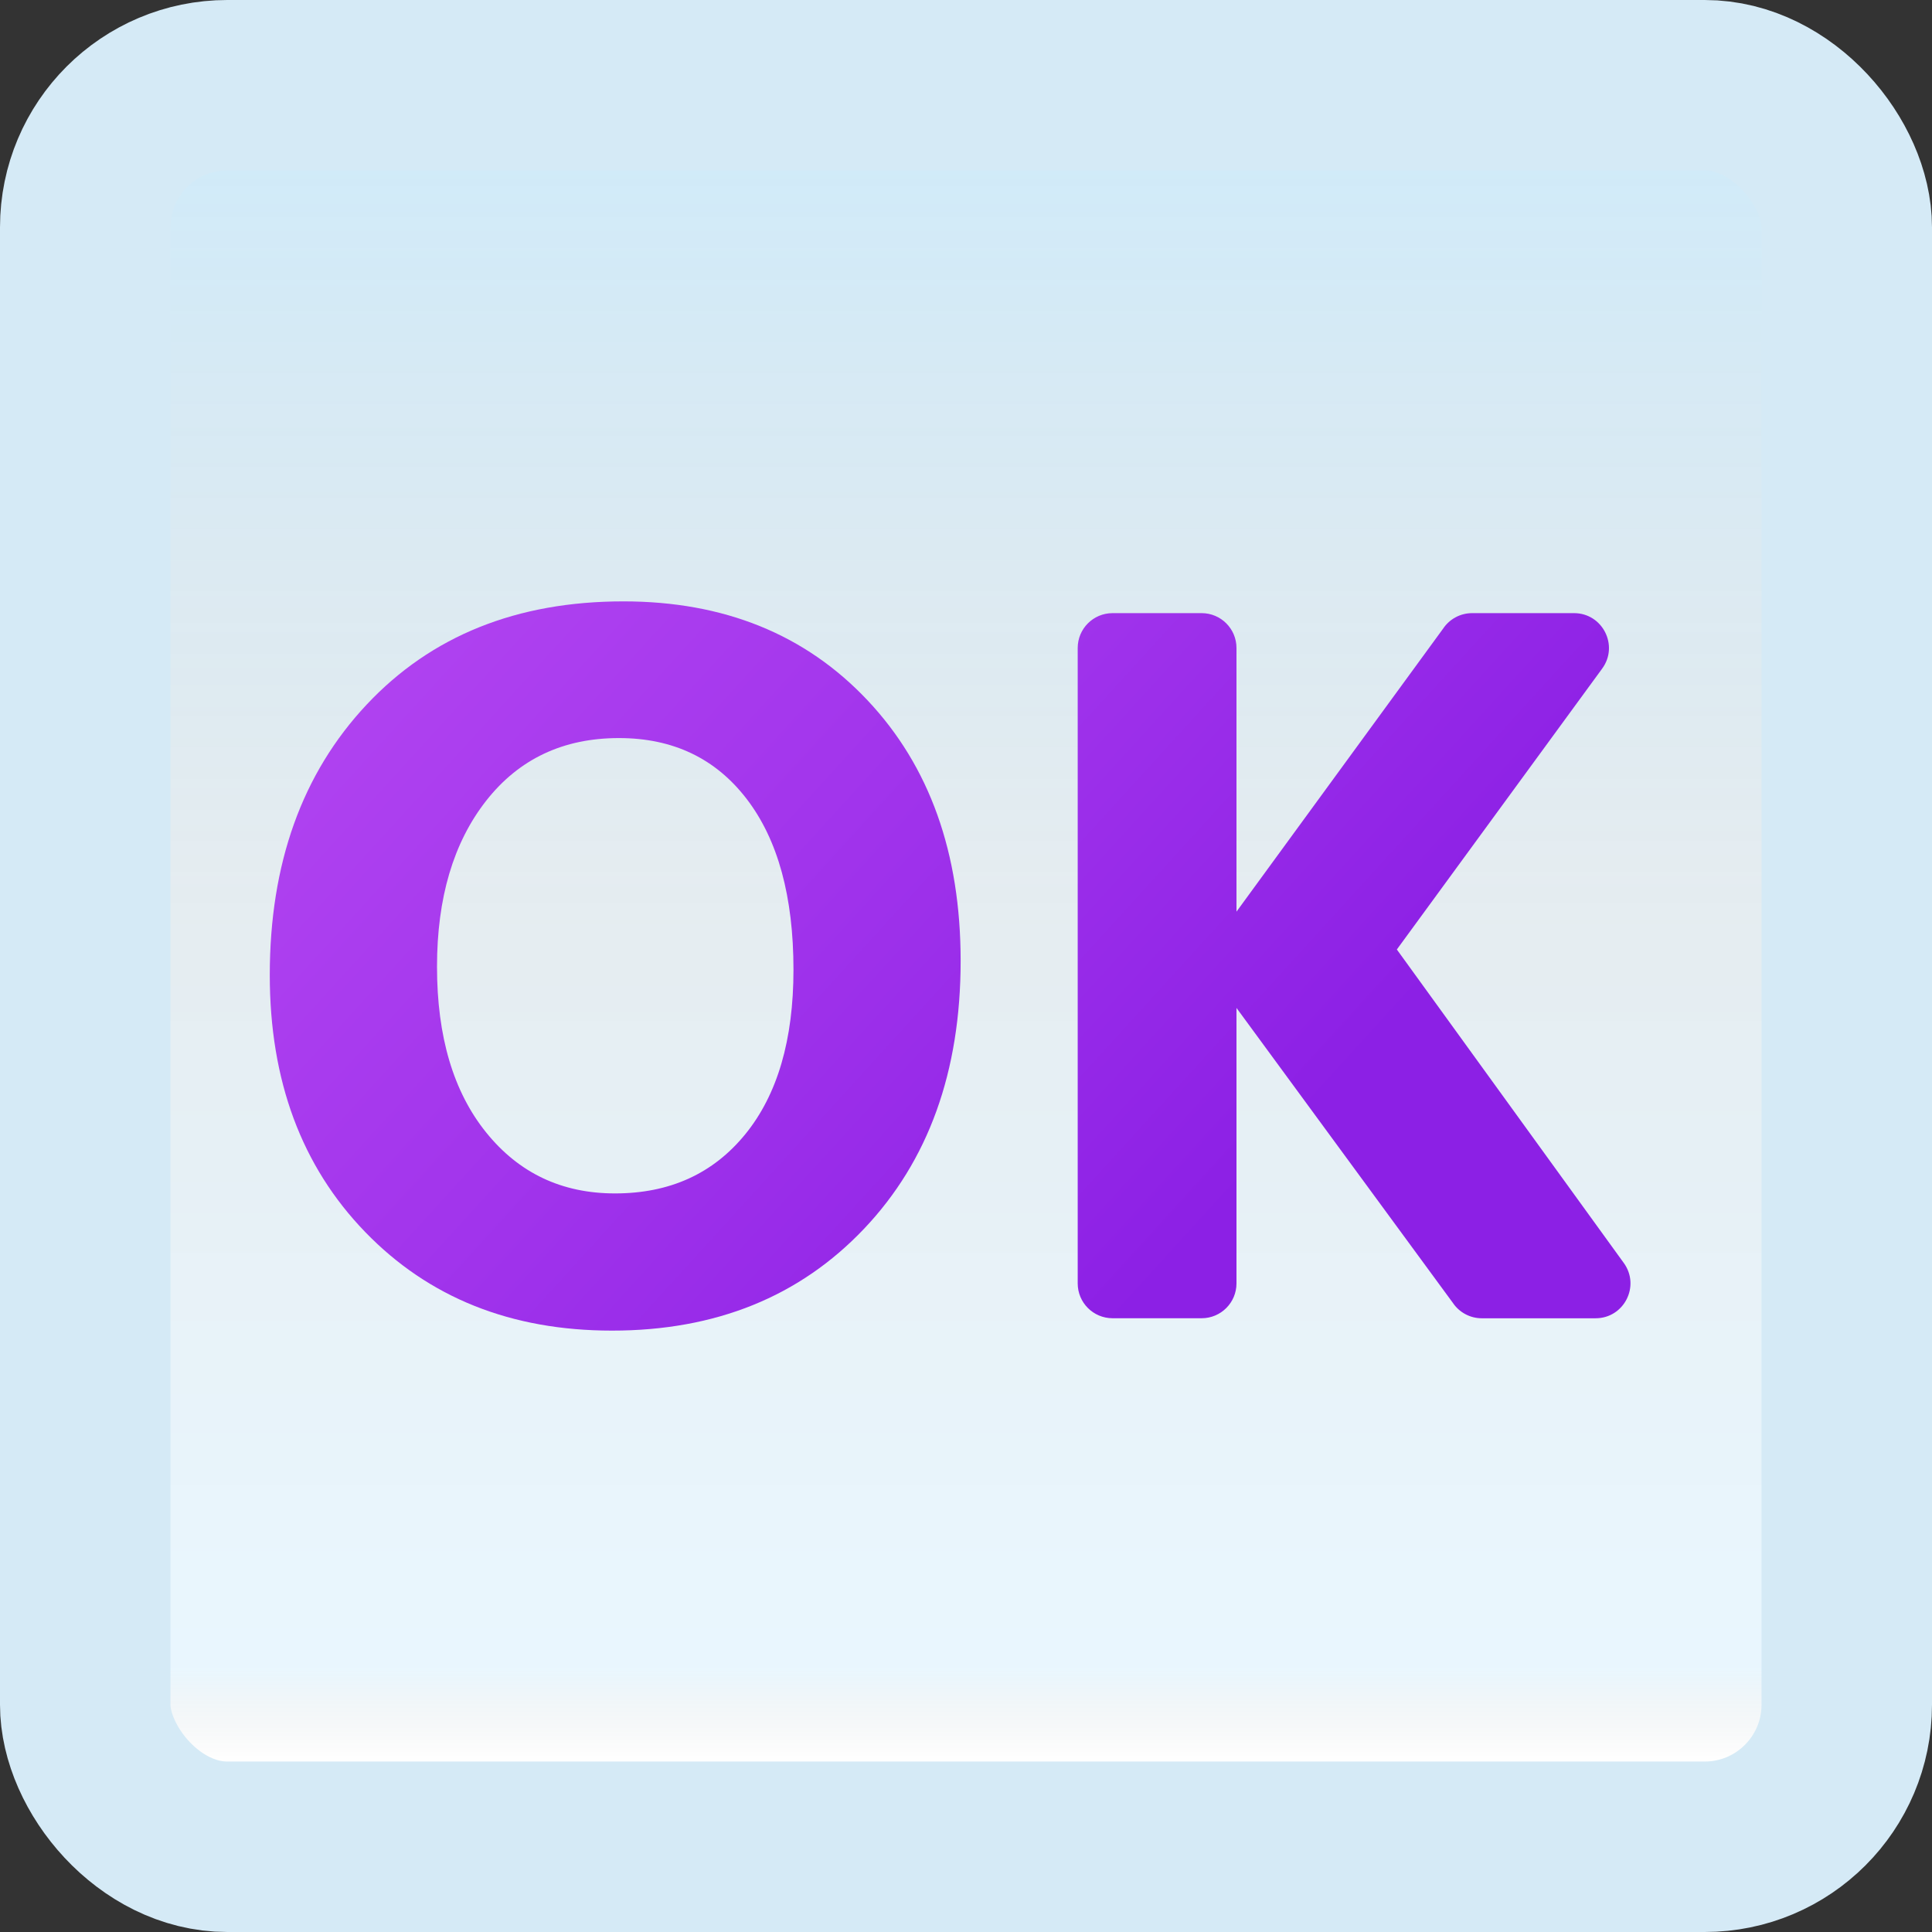 <svg width="170" height="170" viewBox="0 0 170 170" fill="none" xmlns="http://www.w3.org/2000/svg">
<rect x="0" y="0" width="170" height="170" fill="#333333" stroke="none"/>
<g id="ok">
<rect x="7.5" y="7.5" width="155" height="155" rx="12.5" fill="white"/>
<rect x="7.5" y="7.5" width="155" height="155" rx="12.5" fill="url(#paint0_linear_1_1215)" fill-opacity="0.2"/>
<path id="Vector" d="M53.853 117.083C44.969 117.083 37.727 114.189 32.133 108.406C26.538 102.622 23.738 95.088 23.738 85.799C23.738 75.993 26.579 68.059 32.261 62.001C37.945 55.944 45.476 52.916 54.85 52.916C63.703 52.916 70.863 55.818 76.329 61.614C81.795 67.412 84.528 75.053 84.528 84.544C84.528 94.292 81.695 102.152 76.028 108.123C70.358 114.096 62.97 117.083 53.853 117.083ZM54.46 64.944C49.557 64.944 45.663 66.785 42.778 70.46C39.894 74.141 38.453 79.008 38.453 85.066C38.453 91.209 39.894 96.071 42.778 99.647C45.663 103.226 49.44 105.011 54.115 105.011C58.931 105.011 62.755 103.272 65.584 99.796C68.41 96.322 69.819 91.495 69.819 85.326C69.819 78.892 68.448 73.89 65.709 70.311C62.97 66.735 59.22 64.944 54.46 64.944Z" fill="url(#paint1_linear_1_1215)"/>
<path id="Vector_2" d="M140.396 115.997H130.383C129.363 115.997 128.406 115.487 127.837 114.638L108.8 88.689V112.929C108.8 114.624 107.426 115.994 105.735 115.994H97.895C96.2 115.994 94.829 114.621 94.829 112.929V57.017C94.829 55.322 96.203 53.951 97.895 53.951H105.735C107.429 53.951 108.8 55.325 108.8 57.017V80.219L126.974 55.325C127.543 54.467 128.502 53.951 129.532 53.951H138.503C141.012 53.951 142.461 56.801 140.98 58.828L122.911 83.547L142.881 111.132C144.348 113.162 142.902 115.997 140.396 115.997Z" fill="url(#paint2_linear_1_1215)"/>
<rect x="7.5" y="7.5" width="155" height="155" rx="12.5" stroke="#D5EAF6" stroke-width="15"/>
</g>
<defs>
<linearGradient id="paint0_linear_1_1215" x1="85" y1="15" x2="85" y2="155" gradientUnits="userSpaceOnUse">
<stop stop-color="#199AE0"/>
<stop offset="0.472" stop-color="#0D5176" stop-opacity="0.528"/>
<stop offset="0.941" stop-color="#12A6F7" stop-opacity="0.465"/>
<stop offset="1" stop-opacity="0"/>
</linearGradient>
<linearGradient id="paint1_linear_1_1215" x1="2.913" y1="38.242" x2="95.302" y2="122.409" gradientUnits="userSpaceOnUse">
<stop stop-color="#BD4FF4"/>
<stop offset="0.587" stop-color="#A235EC"/>
<stop offset="1" stop-color="#8C20E5"/>
</linearGradient>
<linearGradient id="paint2_linear_1_1215" x1="36.286" y1="10.347" x2="123.237" y2="89.564" gradientUnits="userSpaceOnUse">
<stop stop-color="#BD4FF4"/>
<stop offset="0.587" stop-color="#A235EC"/>
<stop offset="1" stop-color="#8C20E5"/>
</linearGradient>
</defs>
</svg>
